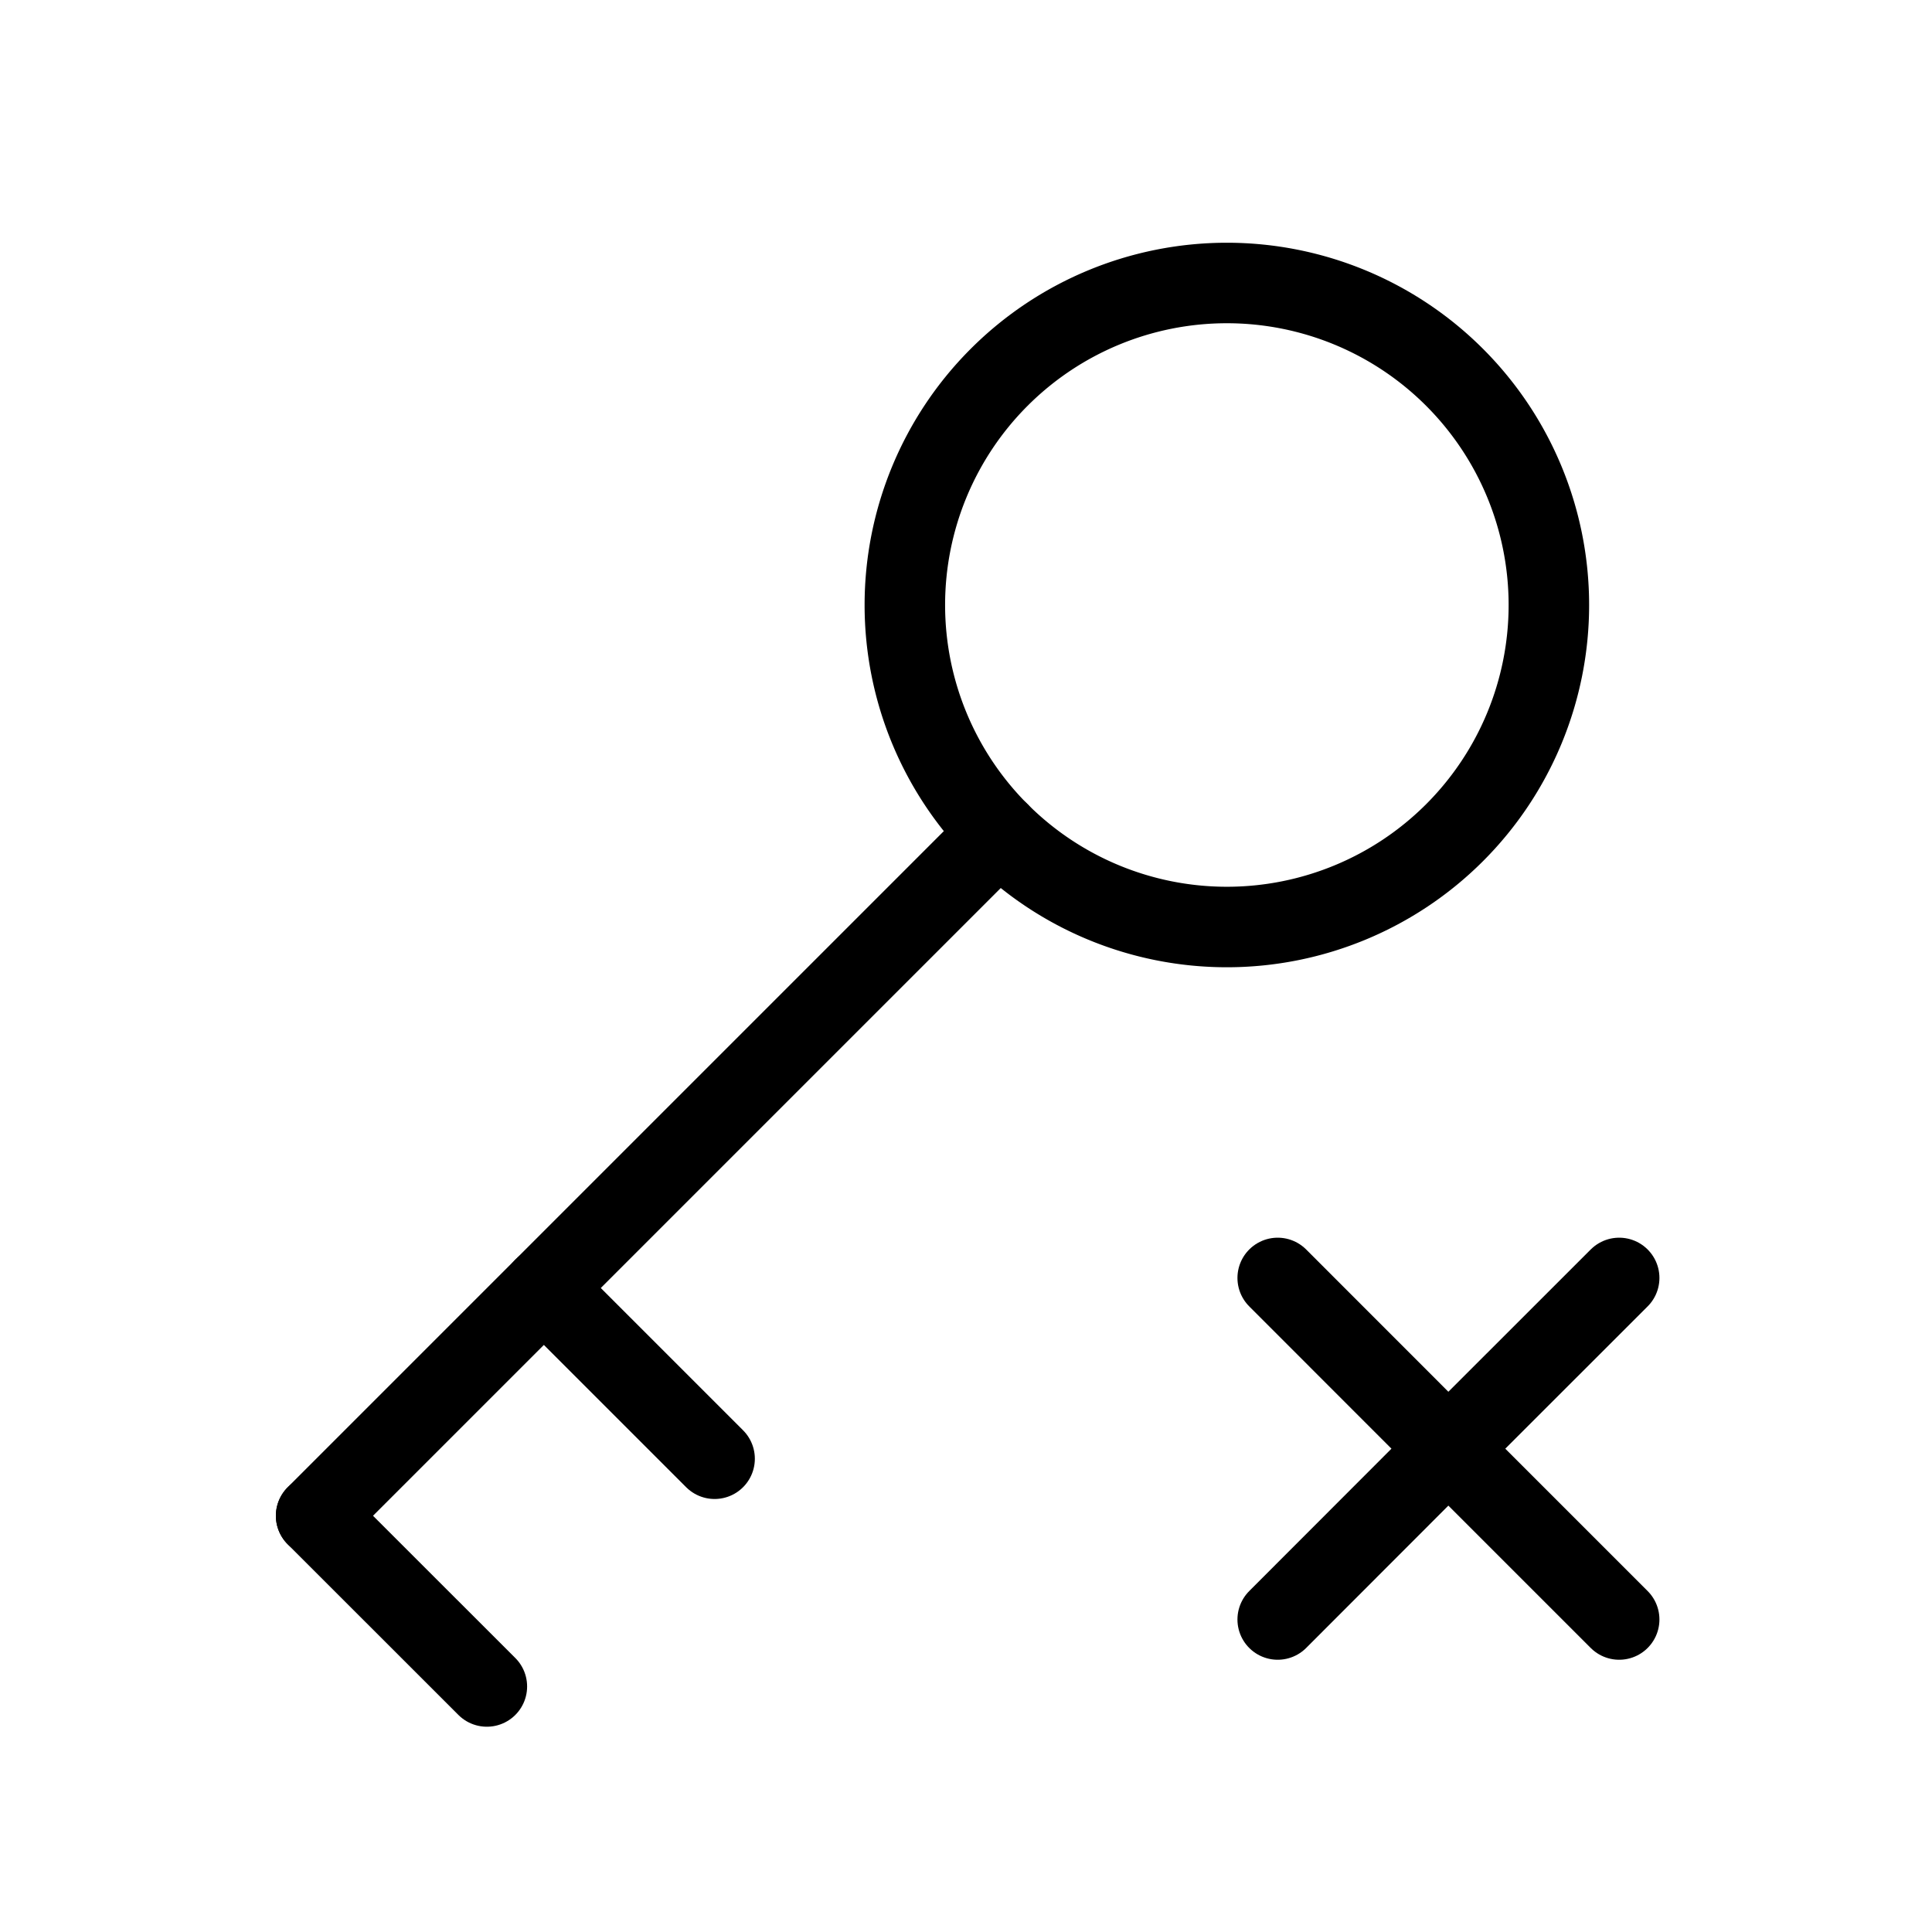 <svg width="32" height="32" fill="none" stroke="currentColor" stroke-linecap="round" stroke-linejoin="round" stroke-width="1" viewBox="0 0 24 24" xmlns="http://www.w3.org/2000/svg">
   <path d="m17.992 17.996 2.122 2.122-2.122-2.122Zm-2.12 2.122 2.12-2.122-2.12 2.122Zm4.242-4.243-2.122 2.121 2.122-2.121Zm-2.122 2.121-2.12-2.121 2.12 2.121Z"></path>
   <path d="m3.927 18.83 2.121 2.12"></path>
   <path d="M12.412 10.344a4 4 0 1 0 5.657-5.657 4 4 0 0 0-5.657 5.657Z"></path>
   <path d="m6.756 16 2.121 2.121"></path>
   <path d="m12.412 10.344-8.485 8.485"></path>
</svg>